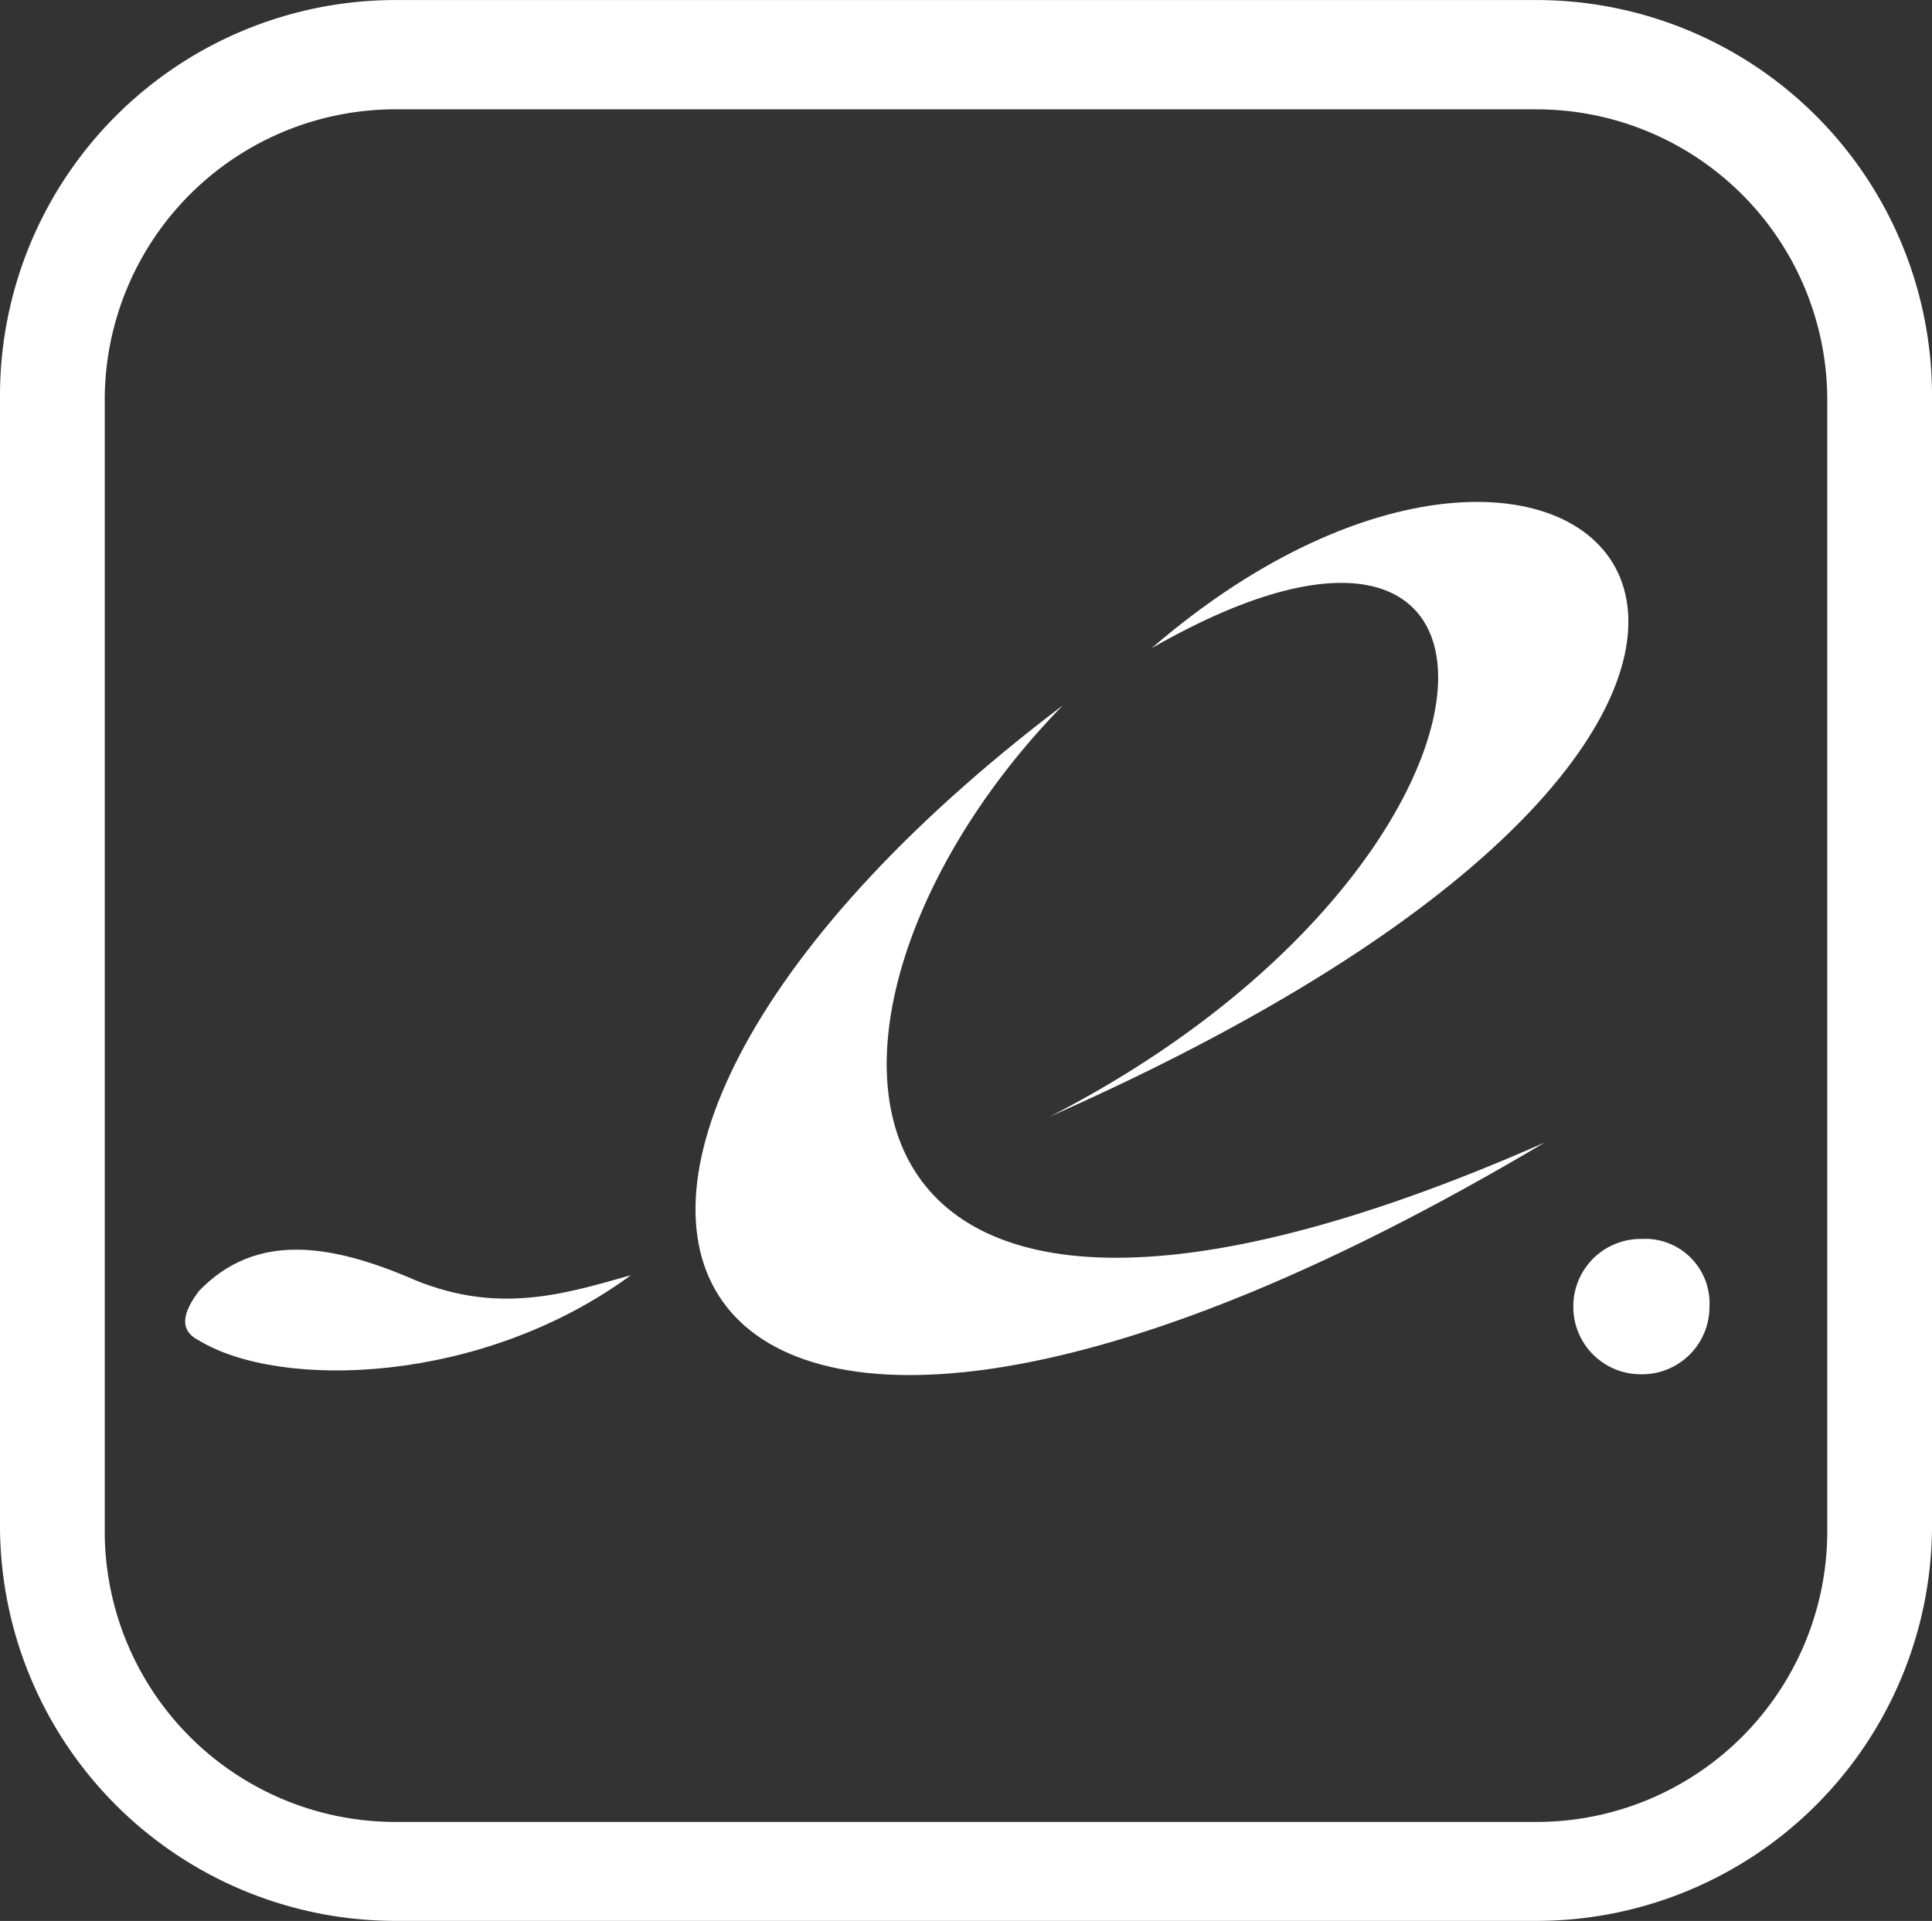 <svg xmlns="http://www.w3.org/2000/svg" viewBox="0 0 47.368 47.101">
  <rect x="0" y="0" width="47.368" height="47.101" fill="#333333" stroke="none"/>
  <defs>
    <style>
      .cls-1 {
        fill: #fff;
      }
    </style>
  </defs>
  <g id="Group_986" data-name="Group 986" transform="translate(0 0)">
    <g id="Group_981" data-name="Group 981" transform="translate(0 0)">
      <path id="Path_836" data-name="Path 836" class="cls-1" d="M48.676-77.3H20.692A9.7,9.7,0,0,1,11-86.936v-27.826a9.7,9.7,0,0,1,9.692-9.637H48.676a9.7,9.7,0,0,1,9.692,9.637v27.826A9.7,9.7,0,0,1,48.676-77.3Zm-27.984-44.42a7.129,7.129,0,0,0-7.124,7.084v27.826a7.129,7.129,0,0,0,7.124,7.084H48.676A7.129,7.129,0,0,0,55.8-86.809v-27.826a7.129,7.129,0,0,0-7.124-7.084Z" transform="translate(-11 124.4)"/>
    </g>
    <g id="Group_982" data-name="Group 982" transform="translate(4.539 12.306)">
      <path id="Path_837" data-name="Path 837" class="cls-1" d="M72.769-76.8A1.652,1.652,0,0,0,71.1-75.141a1.653,1.653,0,0,0,1.669,1.659,1.652,1.652,0,0,0,1.669-1.659A1.579,1.579,0,0,0,72.769-76.8Z" transform="translate(-37.065 94.873)"/>
      <path id="Path_838" data-name="Path 838" class="cls-1" d="M51.1-90.044c23.363-10.339,13.222-20.742,2.5-11.488C63.616-107.276,63.038-96.171,51.1-90.044Z" transform="translate(-29.902 105.118)"/>
      <path id="Path_839" data-name="Path 839" class="cls-1" d="M46.574-97.3C30.72-85.3,36.5-73.558,58.383-86.578,39.706-78.345,39.449-90.024,46.574-97.3Z" transform="translate(-25.054 102.289)"/>
      <path id="Path_840" data-name="Path 840" class="cls-1" d="M23.738-75.63c-2.054-.894-3.915-1.213-5.327.255-.385.511-.513.957,0,1.213,1.99,1.213,6.932,1.085,10.59-1.6C27.4-75.311,25.792-74.8,23.738-75.63Z" transform="translate(-18.072 94.724)"/>
    </g>
  </g>
</svg>
